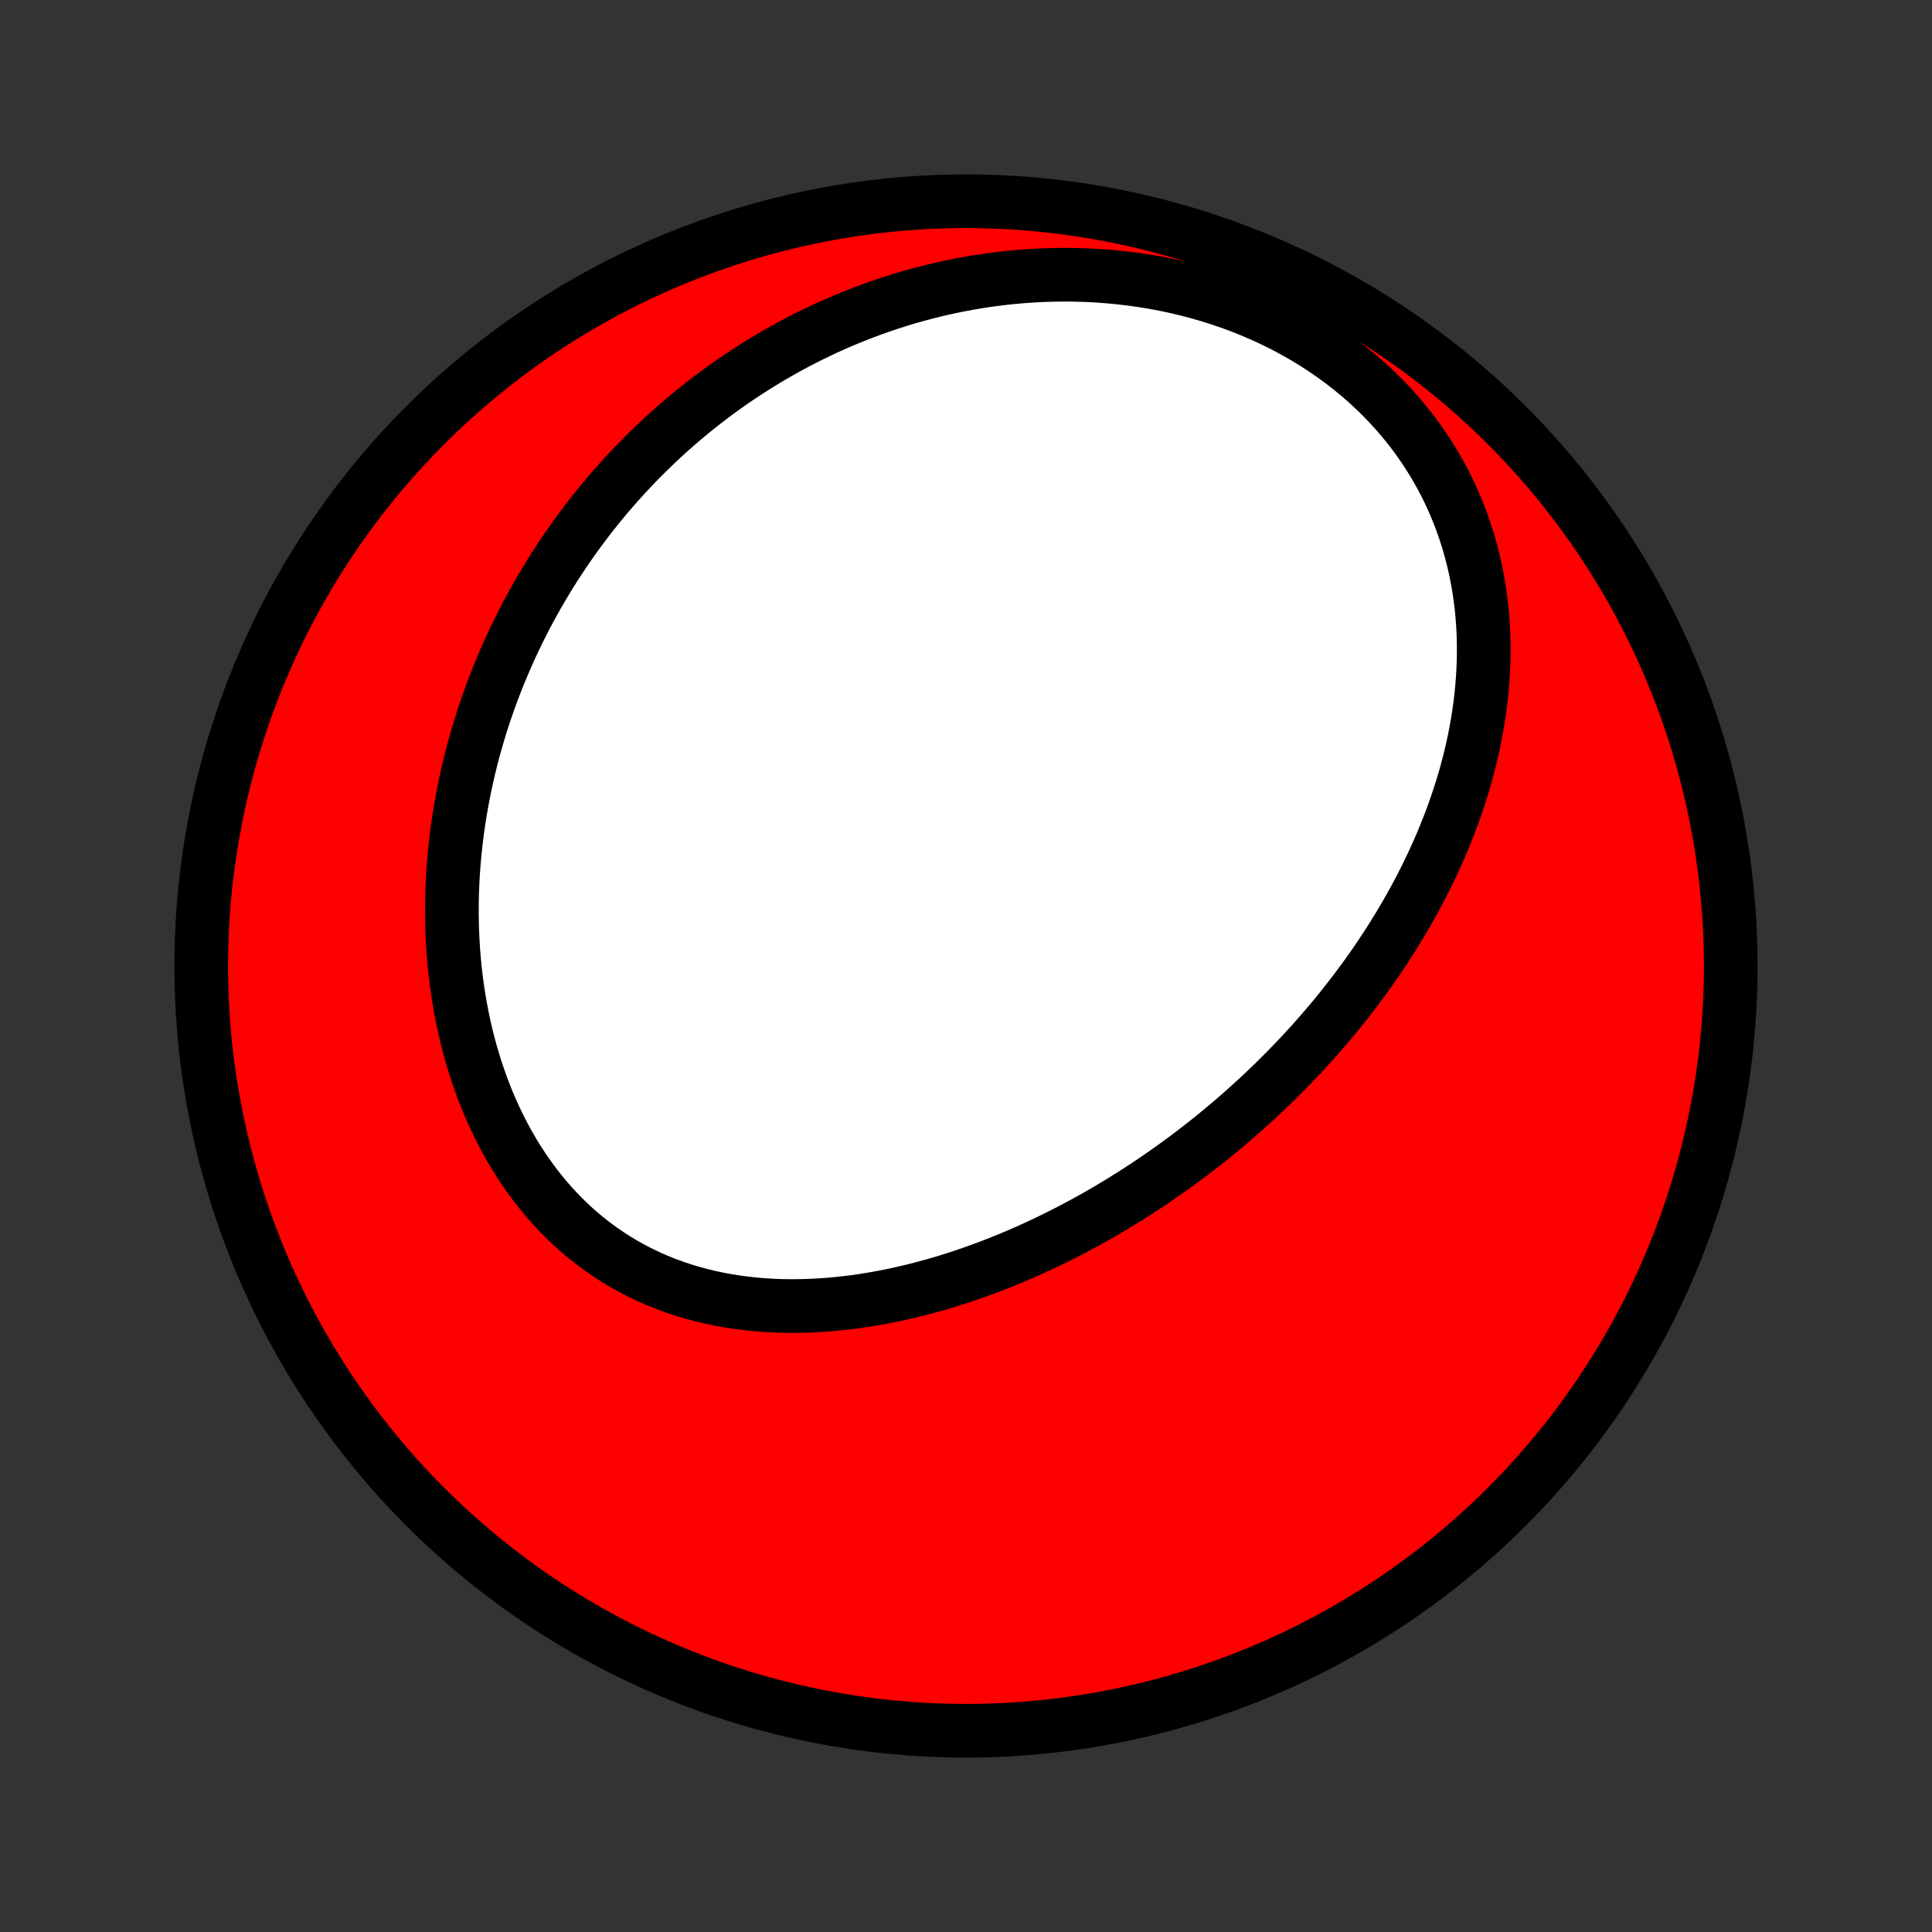 <?xml version="1.0" encoding="utf-8" standalone="no"?>
<!DOCTYPE svg PUBLIC "-//W3C//DTD SVG 1.1//EN"
  "http://www.w3.org/Graphics/SVG/1.1/DTD/svg11.dtd">
<!-- Created with matplotlib (http://matplotlib.org/) -->
<svg height="72pt" version="1.1" viewBox="0 0 72 72" width="72pt" xmlns="http://www.w3.org/2000/svg" xmlns:xlink="http://www.w3.org/1999/xlink">
 <rect x="0" y="0" width="72" height="72" fill="#333333" stroke="none"/>
 <defs>
  <style type="text/css">
*{stroke-linecap:butt;stroke-linejoin:round;}
  </style>
 </defs>
 <g id="figure_1">
  <g id="patch_1">
   <path d="
M0 72
L72 72
L72 0
L0 0
z
" style="fill:none;"/>
  </g>
  <g id="axes_1">
   <g id="PatchCollection_1">
    <defs>
     <path d="
M36 -7.5
C43.558 -7.5 50.808 -10.503 56.153 -15.848
C61.497 -21.192 64.5 -28.442 64.5 -36
C64.5 -43.558 61.497 -50.808 56.153 -56.153
C50.808 -61.497 43.558 -64.5 36 -64.5
C28.442 -64.5 21.192 -61.497 15.848 -56.153
C10.503 -50.808 7.5 -43.558 7.5 -36
C7.5 -28.442 10.503 -21.192 15.848 -15.848
C21.192 -10.503 28.442 -7.5 36 -7.5
z
" id="C0_0_a811fe30f3"/>
     <path d="
M47.538 -31.715
L47.343 -31.526
L47.147 -31.338
L46.949 -31.152
L46.749 -30.967
L46.547 -30.784
L46.344 -30.602
L46.139 -30.421
L45.932 -30.242
L45.723 -30.065
L45.512 -29.889
L45.3 -29.715
L45.086 -29.541
L44.869 -29.37
L44.651 -29.2
L44.431 -29.031
L44.209 -28.864
L43.984 -28.698
L43.758 -28.534
L43.53 -28.371
L43.299 -28.209
L43.067 -28.049
L42.832 -27.891
L42.595 -27.734
L42.356 -27.579
L42.114 -27.425
L41.871 -27.273
L41.625 -27.123
L41.376 -26.974
L41.126 -26.827
L40.873 -26.682
L40.617 -26.539
L40.359 -26.397
L40.099 -26.258
L39.836 -26.12
L39.571 -25.985
L39.303 -25.851
L39.032 -25.72
L38.76 -25.591
L38.484 -25.464
L38.206 -25.339
L37.925 -25.218
L37.642 -25.098
L37.356 -24.982
L37.068 -24.868
L36.777 -24.757
L36.484 -24.649
L36.188 -24.544
L35.889 -24.442
L35.588 -24.344
L35.285 -24.249
L34.979 -24.157
L34.67 -24.07
L34.36 -23.987
L34.047 -23.907
L33.732 -23.832
L33.414 -23.761
L33.095 -23.695
L32.773 -23.634
L32.45 -23.577
L32.125 -23.526
L31.798 -23.48
L31.47 -23.44
L31.14 -23.406
L30.808 -23.377
L30.476 -23.355
L30.143 -23.339
L29.808 -23.33
L29.474 -23.328
L29.138 -23.332
L28.803 -23.345
L28.467 -23.364
L28.132 -23.392
L27.797 -23.428
L27.463 -23.471
L27.129 -23.524
L26.797 -23.584
L26.466 -23.654
L26.138 -23.733
L25.811 -23.821
L25.486 -23.918
L25.164 -24.024
L24.845 -24.141
L24.53 -24.266
L24.217 -24.402
L23.909 -24.547
L23.605 -24.703
L23.305 -24.867
L23.01 -25.042
L22.72 -25.227
L22.436 -25.421
L22.157 -25.624
L21.883 -25.837
L21.616 -26.059
L21.355 -26.29
L21.101 -26.53
L20.854 -26.778
L20.613 -27.035
L20.38 -27.299
L20.153 -27.572
L19.934 -27.851
L19.723 -28.138
L19.519 -28.431
L19.322 -28.731
L19.134 -29.036
L18.953 -29.347
L18.78 -29.664
L18.615 -29.985
L18.457 -30.311
L18.307 -30.641
L18.166 -30.974
L18.031 -31.311
L17.905 -31.652
L17.786 -31.995
L17.674 -32.34
L17.571 -32.688
L17.474 -33.037
L17.385 -33.388
L17.303 -33.741
L17.228 -34.094
L17.16 -34.448
L17.099 -34.803
L17.045 -35.157
L16.997 -35.512
L16.956 -35.867
L16.922 -36.222
L16.893 -36.575
L16.871 -36.929
L16.855 -37.281
L16.845 -37.633
L16.841 -37.983
L16.842 -38.332
L16.849 -38.679
L16.862 -39.026
L16.879 -39.37
L16.902 -39.713
L16.93 -40.054
L16.964 -40.393
L17.002 -40.73
L17.044 -41.066
L17.092 -41.399
L17.144 -41.73
L17.201 -42.059
L17.262 -42.386
L17.327 -42.711
L17.397 -43.033
L17.471 -43.353
L17.549 -43.671
L17.63 -43.986
L17.716 -44.299
L17.806 -44.61
L17.899 -44.918
L17.996 -45.224
L18.097 -45.528
L18.202 -45.829
L18.31 -46.128
L18.421 -46.425
L18.536 -46.719
L18.655 -47.011
L18.776 -47.3
L18.902 -47.587
L19.03 -47.872
L19.162 -48.155
L19.297 -48.435
L19.435 -48.713
L19.576 -48.989
L19.721 -49.262
L19.869 -49.533
L20.02 -49.802
L20.174 -50.068
L20.331 -50.333
L20.491 -50.595
L20.654 -50.855
L20.821 -51.112
L20.991 -51.368
L21.163 -51.621
L21.339 -51.872
L21.518 -52.121
L21.7 -52.368
L21.885 -52.612
L22.073 -52.855
L22.265 -53.095
L22.459 -53.333
L22.657 -53.569
L22.858 -53.802
L23.063 -54.033
L23.27 -54.263
L23.481 -54.49
L23.695 -54.714
L23.913 -54.937
L24.133 -55.157
L24.358 -55.375
L24.585 -55.59
L24.816 -55.803
L25.051 -56.014
L25.289 -56.223
L25.531 -56.429
L25.776 -56.632
L26.025 -56.833
L26.278 -57.031
L26.534 -57.227
L26.794 -57.42
L27.058 -57.61
L27.326 -57.798
L27.598 -57.982
L27.873 -58.164
L28.153 -58.343
L28.437 -58.518
L28.724 -58.69
L29.016 -58.859
L29.311 -59.025
L29.611 -59.188
L29.915 -59.346
L30.223 -59.501
L30.536 -59.652
L30.852 -59.8
L31.173 -59.943
L31.498 -60.082
L31.828 -60.217
L32.161 -60.347
L32.499 -60.473
L32.841 -60.594
L33.188 -60.711
L33.538 -60.822
L33.893 -60.928
L34.252 -61.028
L34.615 -61.123
L34.982 -61.213
L35.354 -61.296
L35.729 -61.373
L36.108 -61.444
L36.49 -61.508
L36.877 -61.566
L37.267 -61.616
L37.66 -61.66
L38.057 -61.696
L38.456 -61.724
L38.859 -61.745
L39.264 -61.757
L39.672 -61.762
L40.081 -61.758
L40.493 -61.745
L40.907 -61.724
L41.322 -61.693
L41.738 -61.653
L42.155 -61.604
L42.572 -61.545
L42.99 -61.477
L43.407 -61.399
L43.824 -61.31
L44.239 -61.212
L44.653 -61.103
L45.064 -60.985
L45.474 -60.855
L45.88 -60.716
L46.282 -60.566
L46.681 -60.405
L47.075 -60.235
L47.465 -60.054
L47.848 -59.863
L48.226 -59.661
L48.597 -59.45
L48.961 -59.23
L49.318 -58.999
L49.666 -58.76
L50.006 -58.511
L50.337 -58.254
L50.659 -57.989
L50.971 -57.715
L51.273 -57.434
L51.565 -57.145
L51.846 -56.849
L52.116 -56.547
L52.375 -56.239
L52.623 -55.925
L52.859 -55.606
L53.084 -55.282
L53.297 -54.954
L53.499 -54.622
L53.689 -54.286
L53.868 -53.947
L54.035 -53.605
L54.191 -53.261
L54.335 -52.915
L54.469 -52.568
L54.591 -52.219
L54.703 -51.87
L54.804 -51.52
L54.895 -51.169
L54.976 -50.819
L55.047 -50.469
L55.109 -50.12
L55.161 -49.771
L55.205 -49.424
L55.239 -49.078
L55.265 -48.733
L55.283 -48.39
L55.292 -48.048
L55.294 -47.709
L55.289 -47.371
L55.276 -47.036
L55.257 -46.704
L55.231 -46.373
L55.198 -46.045
L55.159 -45.72
L55.114 -45.397
L55.064 -45.077
L55.008 -44.76
L54.947 -44.446
L54.88 -44.134
L54.809 -43.826
L54.732 -43.52
L54.652 -43.217
L54.567 -42.917
L54.477 -42.62
L54.384 -42.326
L54.287 -42.035
L54.186 -41.747
L54.081 -41.461
L53.973 -41.179
L53.862 -40.9
L53.748 -40.623
L53.63 -40.349
L53.509 -40.078
L53.386 -39.81
L53.259 -39.544
L53.13 -39.282
L52.999 -39.022
L52.865 -38.764
L52.728 -38.51
L52.589 -38.257
L52.448 -38.008
L52.305 -37.761
L52.159 -37.516
L52.011 -37.274
L51.862 -37.034
L51.71 -36.797
L51.556 -36.562
L51.401 -36.329
L51.243 -36.098
L51.084 -35.87
L50.923 -35.644
L50.76 -35.42
L50.595 -35.198
L50.428 -34.978
L50.26 -34.76
L50.09 -34.545
L49.919 -34.331
L49.745 -34.119
L49.571 -33.909
L49.394 -33.701
L49.216 -33.495
L49.036 -33.29
L48.855 -33.087
L48.671 -32.886
L48.487 -32.687
L48.3 -32.489
L48.112 -32.294
L47.922 -32.099
z
" id="C0_1_8a60b2d9ca"/>
    </defs>
    <g clip-path="url(#p1bffca34e9)">
     <use style="fill:#ff0000;stroke:#000000;stroke-width:2.0;" x="0.0" xlink:href="#C0_0_a811fe30f3" y="72.0"/>
    </g>
    <g clip-path="url(#p1bffca34e9)">
     <use style="fill:#ffffff;stroke:#000000;stroke-width:2.0;" x="0.0" xlink:href="#C0_1_8a60b2d9ca" y="72.0"/>
    </g>
   </g>
  </g>
 </g>
 <defs>
  <clipPath id="p1bffca34e9">
   <rect height="72.0" width="72.0" x="0.0" y="0.0"/>
  </clipPath>
 </defs>
</svg>
